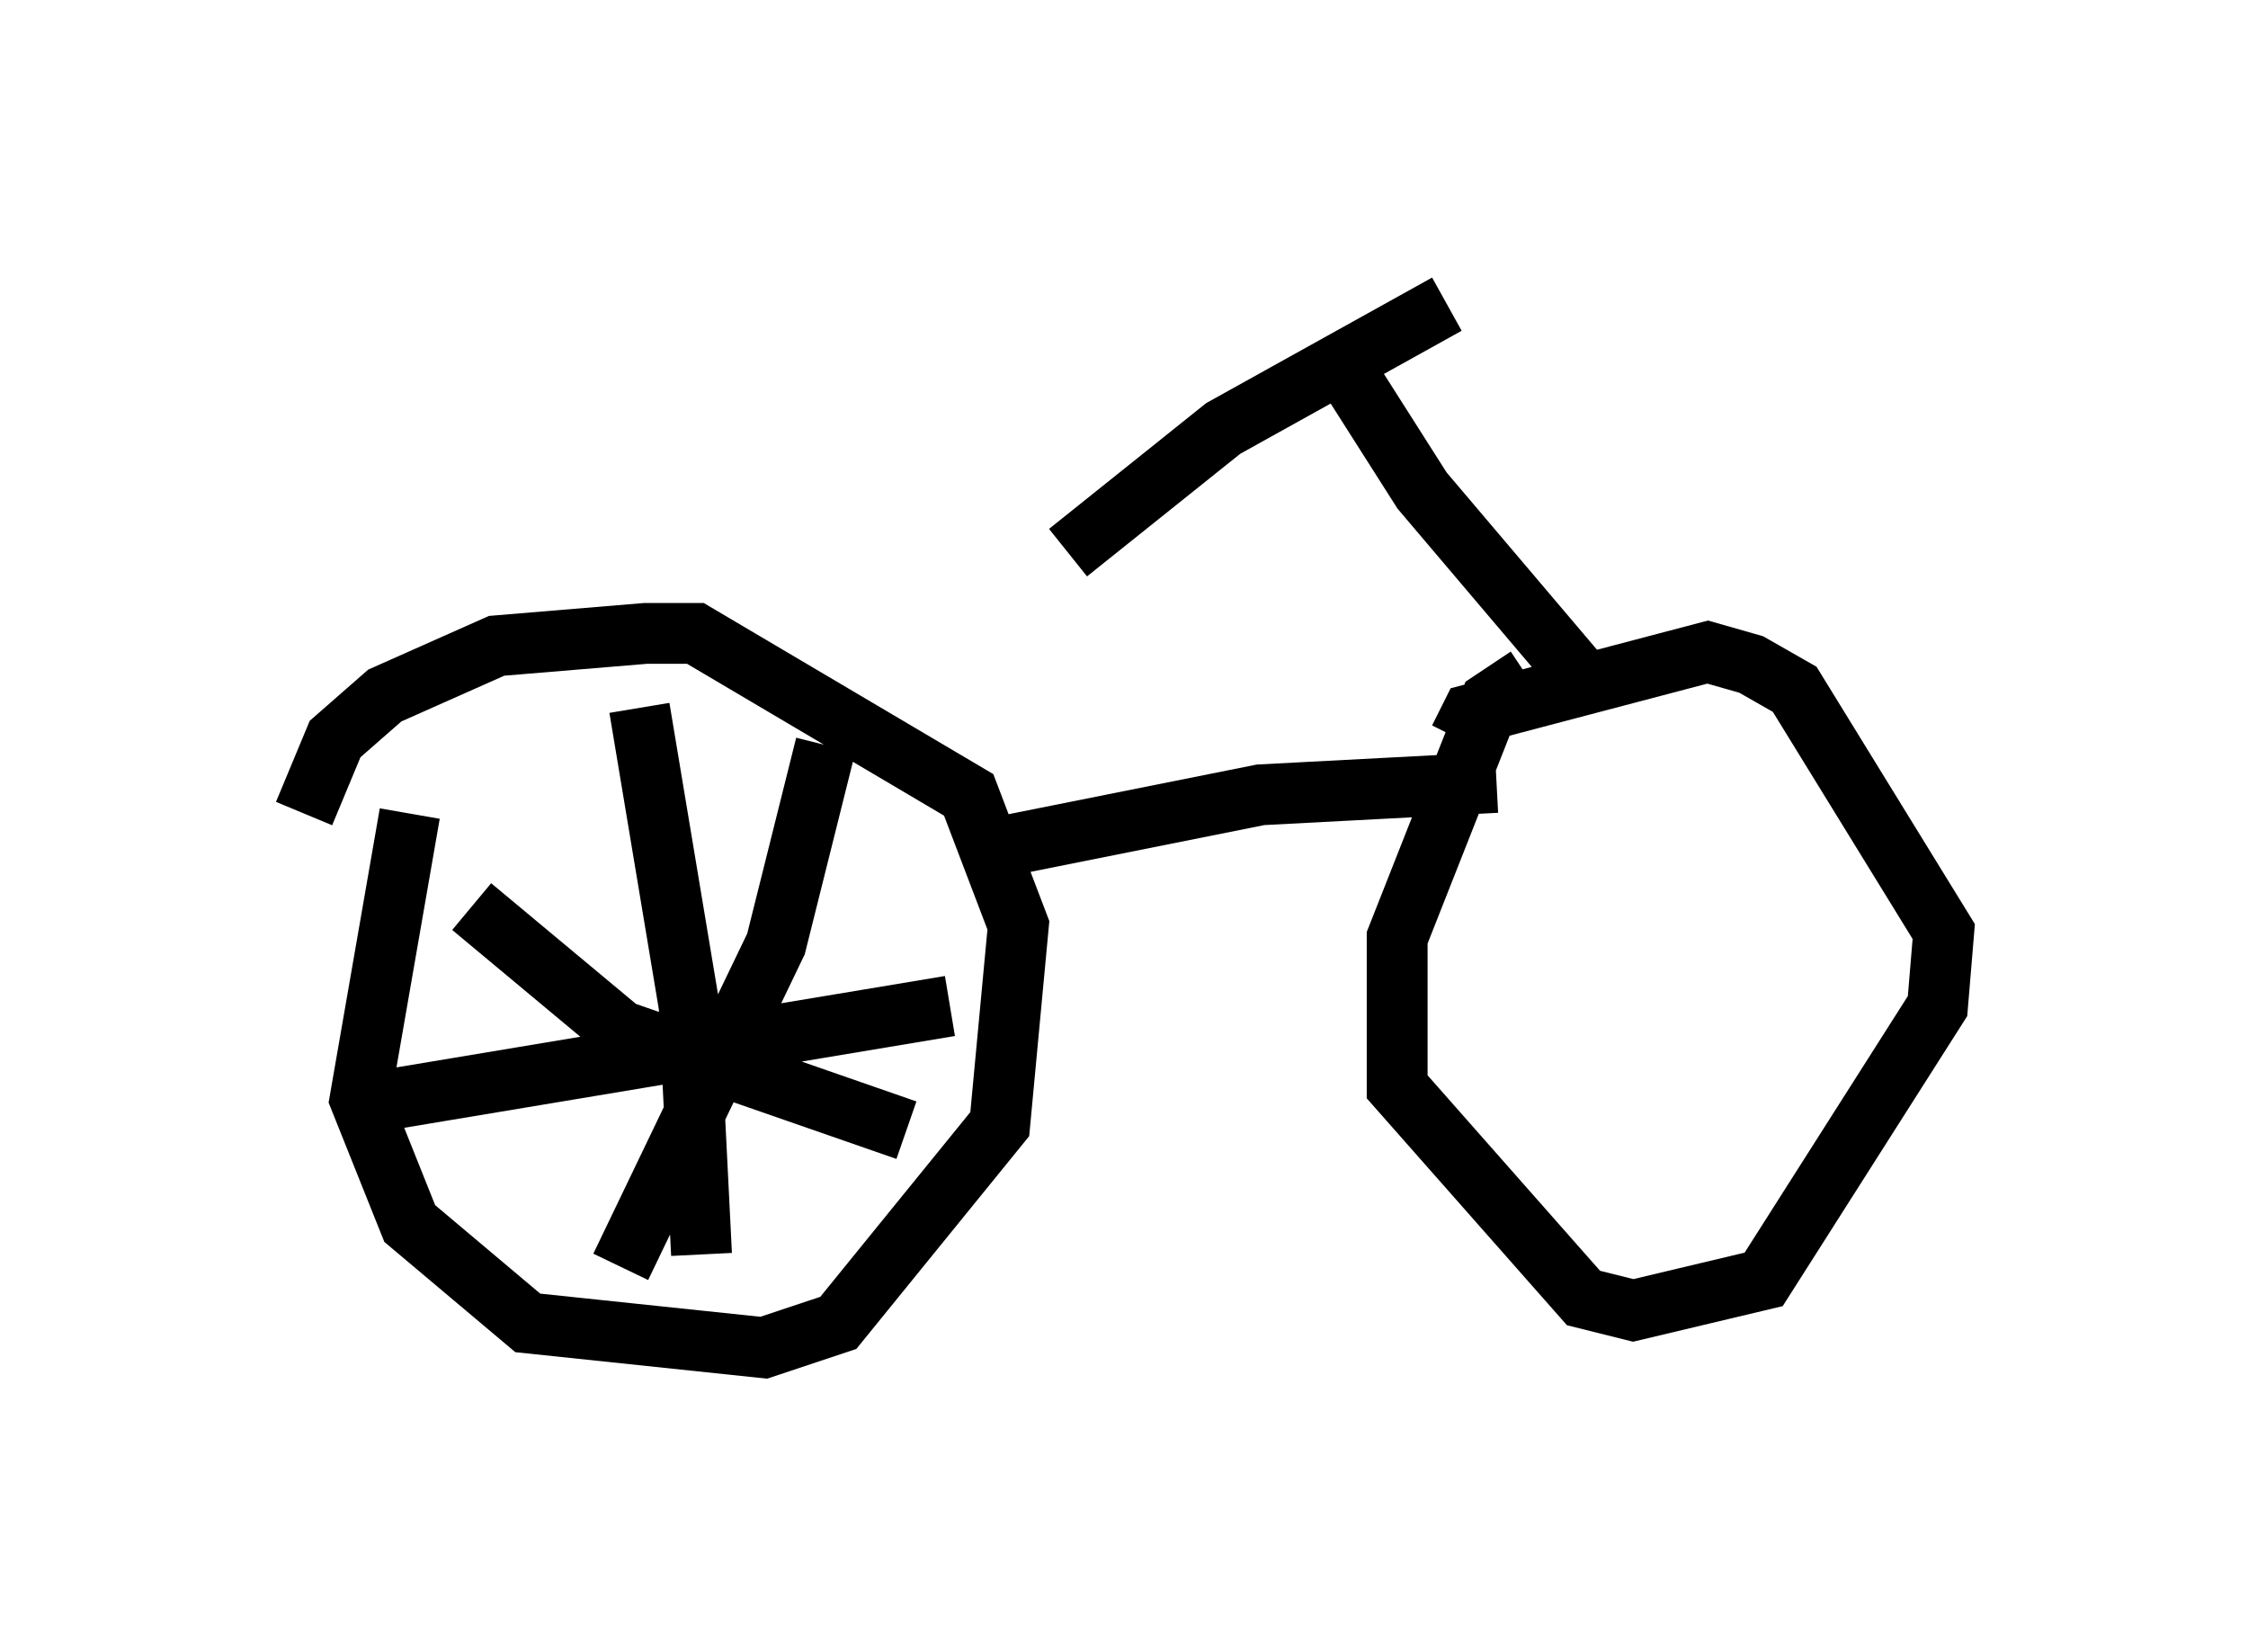 <?xml version="1.0" encoding="utf-8" ?>
<svg baseProfile="full" height="27.15" version="1.1" width="36.95" xmlns="http://www.w3.org/2000/svg" xmlns:ev="http://www.w3.org/2001/xml-events" xmlns:xlink="http://www.w3.org/1999/xlink"><defs /><rect fill="white" height="27.15" width="36.95" x="0" y="0" /><path d="M7.96, 11.329 m-1.225, 2.042 l-0.817, 4.696 0.817, 2.042 l1.94, 1.633 3.879, 0.408 l1.225, -0.408 2.654, -3.267 l0.306, -3.267 -0.817, -2.144 l-4.492, -2.654 -0.817, 0.0 l-2.45, 0.204 -1.838, 0.817 l-0.817, 0.715 -0.51, 1.225 m20.111, -2.246 l-0.613, 0.408 -1.531, 3.879 l0.0, 2.45 3.063, 3.471 l0.817, 0.204 2.144, -0.51 l2.858, -4.492 0.102, -1.225 l-2.45, -3.981 -0.715, -0.408 l-0.715, -0.204 -3.879, 1.021 l-0.204, 0.408 m2.246, -0.715 l-2.858, -3.369 -1.429, -2.246 m-4.39, 3.267 l2.552, -2.042 3.675, -2.042 m-7.146, 8.881 l4.083, -0.817 3.879, -0.204 m-14.088, -1.225 l0.817, 4.9 0.204, 4.083 m-5.717, -2.45 l9.8, -1.633 m-2.042, -4.288 l-0.817, 3.267 -2.552, 5.308 m-2.45, -5.921 l2.45, 2.042 4.696, 1.633 " fill="none" stroke="black" stroke-width="1" /></svg>